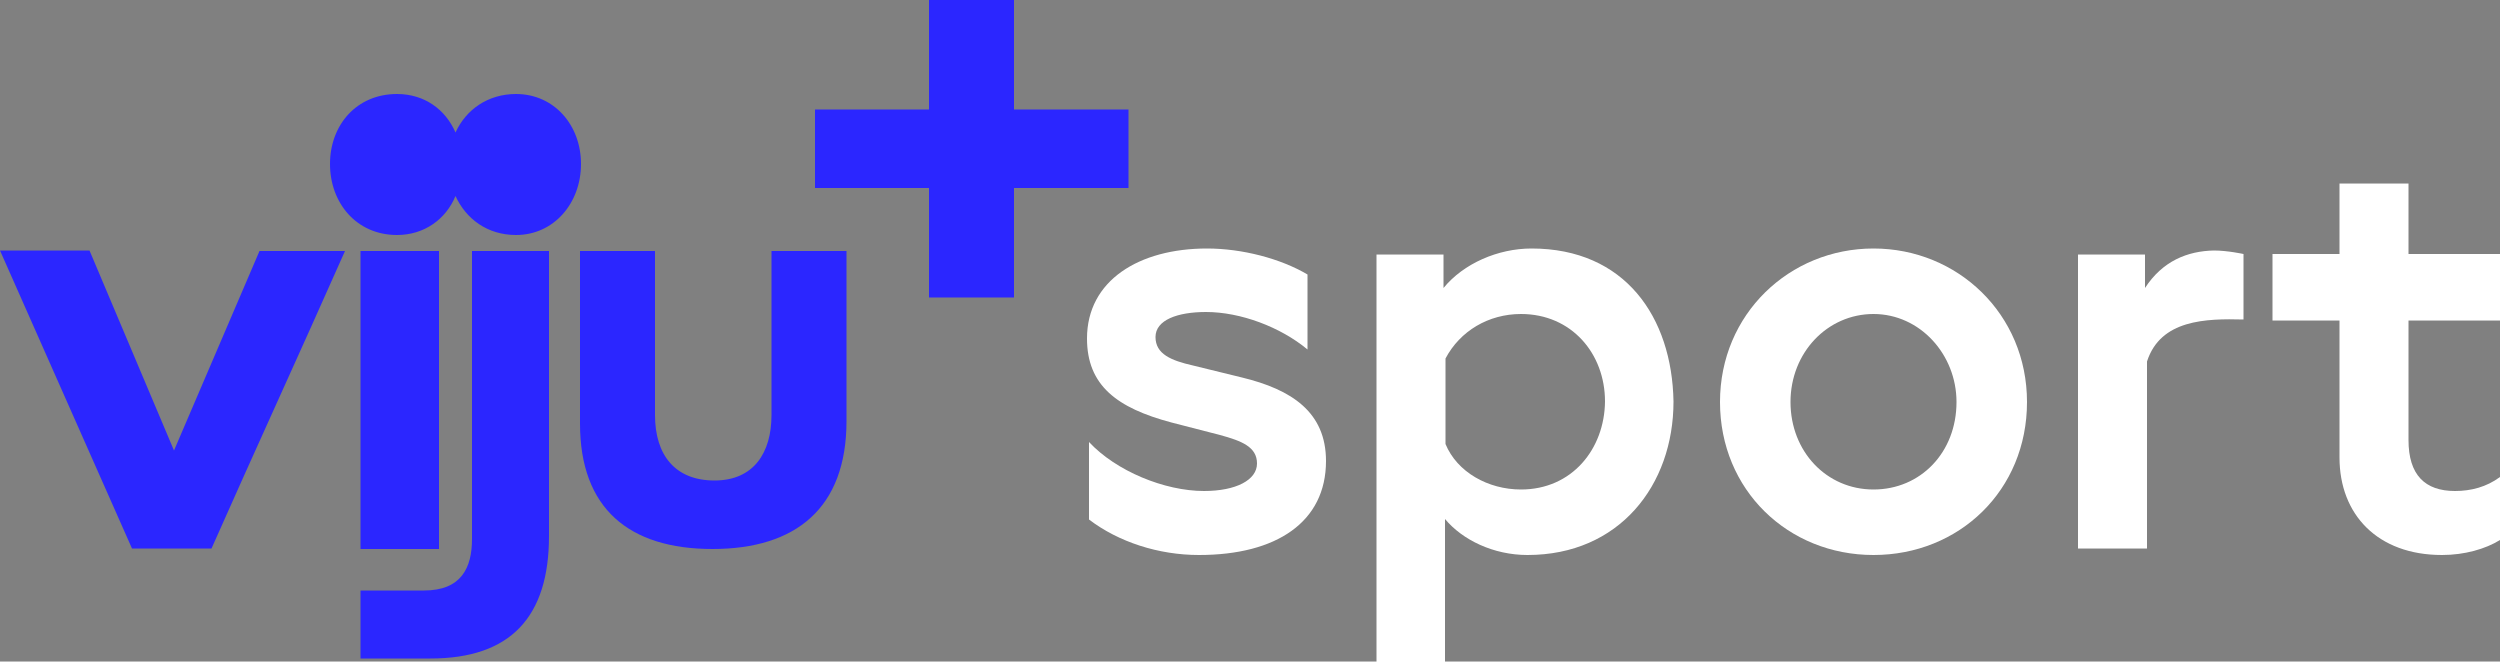 <svg enable-background="new 0 0 500 132.3" version="1.1" viewBox="0 0 500 132.3" xml:space="preserve" xmlns="http://www.w3.org/2000/svg">
<rect x="0" y="0" width="500" height="132.3" fill="#808080" stroke="none"/>
<style type="text/css">
	.st0{fill:#2B26FF;}
</style>

	<path class="st0" d="m34.8 90.1-16.9-40h-17.9l26.4 59.6h15.9c8.5-19.2 17.7-39.2 26.7-59.5h-17.1z"/>
	<path class="st0" d="m94.4 107.8c0 5.7-2.1 10.3-9.6 10.3h-12.7v13.6h14c16 0 23.7-8.3 23.7-24.5v-57h-15.4v57.6z"/>
	<path class="st0" d="m154.3 50.2v32.8c0 7.6-3.6 13.1-11.4 13.1s-11.9-5-11.9-13.1v-32.8h-15v34.5c0 17 9.8 25.1 26.5 25.1s26.8-8.2 26.8-25.6v-34h-15z"/>
	<path class="st0" d="m103.2 18.8c-5.6 0-10 3.1-12.1 7.7-2-4.6-6.2-7.7-11.7-7.7-8.1 0-13.4 6.2-13.4 14s5.3 14.2 13.4 14.2c5.5 0 9.8-3.2 11.7-7.8 2.1 4.6 6.4 7.8 12.1 7.8 7.6 0 13-6.4 13-14.2s-5.4-14-13-14z"/>
	<path class="st0" d="m87.8 50.2h-15.7v59.6h15.7z"/>
	<path class="st0" d="m225.7 37.6h-22.9v21.9h-17v-21.9h-22.8v-15.7h22.8v-21.9h17v21.9h22.9v15.7z"/>
	<path d="m248.4 75.5-9.8-2.4c-4.4-1-7.5-2.3-7.5-5.7s4.4-5 10.1-5c6.9 0 14.9 3 20.3 7.5v-15c-5.4-3.2-13.1-5.2-20.1-5.2-13.6 0-24 6.4-24 18 0 9.4 6 13.9 16.9 16.8l9.7 2.5c4.4 1.2 7.4 2.4 7.4 5.7s-4.2 5.5-10.6 5.5c-7.9 0-17.6-4-23-9.8v15.5c5.9 4.5 13.9 7.1 22 7.1 15.5 0 25.4-6.6 25.4-18.8 0-9.8-6.9-14.3-16.8-16.7z" fill="#fff"/>
	<path d="m306.3 49.7c-6.7 0-13.6 3-17.6 7.9v-6.7h-13.4v81.5h13.7v-28.6c3.5 4.2 9.7 7.2 16.5 7.2 18.3 0 29.2-13.9 29.2-30.7-0.3-16.9-9.7-30.6-28.4-30.6zm-2.1 48.2c-6.6 0-12.8-3.5-15.1-9.1v-17.1c2.9-5.5 8.6-8.9 15.1-8.9 10.1 0 16.8 7.9 16.8 17.5-0.1 9.5-6.6 17.6-16.8 17.6z" fill="#fff"/>
	<path d="m429 57.6v-6.7h-13.4v58.8h13.8v-37.4c2.7-8.4 11.8-8.6 19.3-8.4v-13.1s-3.2-0.7-5.9-0.7c-5.3 0.1-10.3 2.1-13.8 7.5z" fill="#fff"/>
	<path d="m374.7 49.7c-16.8 0-30.7 13.1-30.7 30.7s13.6 30.6 30.7 30.6 30.7-12.9 30.7-30.6c0-17.6-13.9-30.7-30.7-30.7zm0 48.2c-9.4 0-16.6-7.6-16.6-17.5s7.4-17.6 16.6-17.6c9.3 0 16.6 8.1 16.6 17.6 0 10.1-7.2 17.5-16.6 17.5z" fill="#fff"/>
	<path d="m500 64.1v-13.3h-18.3v-14.1h-13.8v14.1h-13.4v13.3h13.4v27.4c0 11.4 7.6 19.5 20.5 19.5 4.5 0 8.7-1.2 11.6-3v-12.6c-2.7 2-5.8 2.8-9 2.8-6 0-9.3-3.2-9.3-10.2v-23.9z" fill="#fff"/>

</svg>
